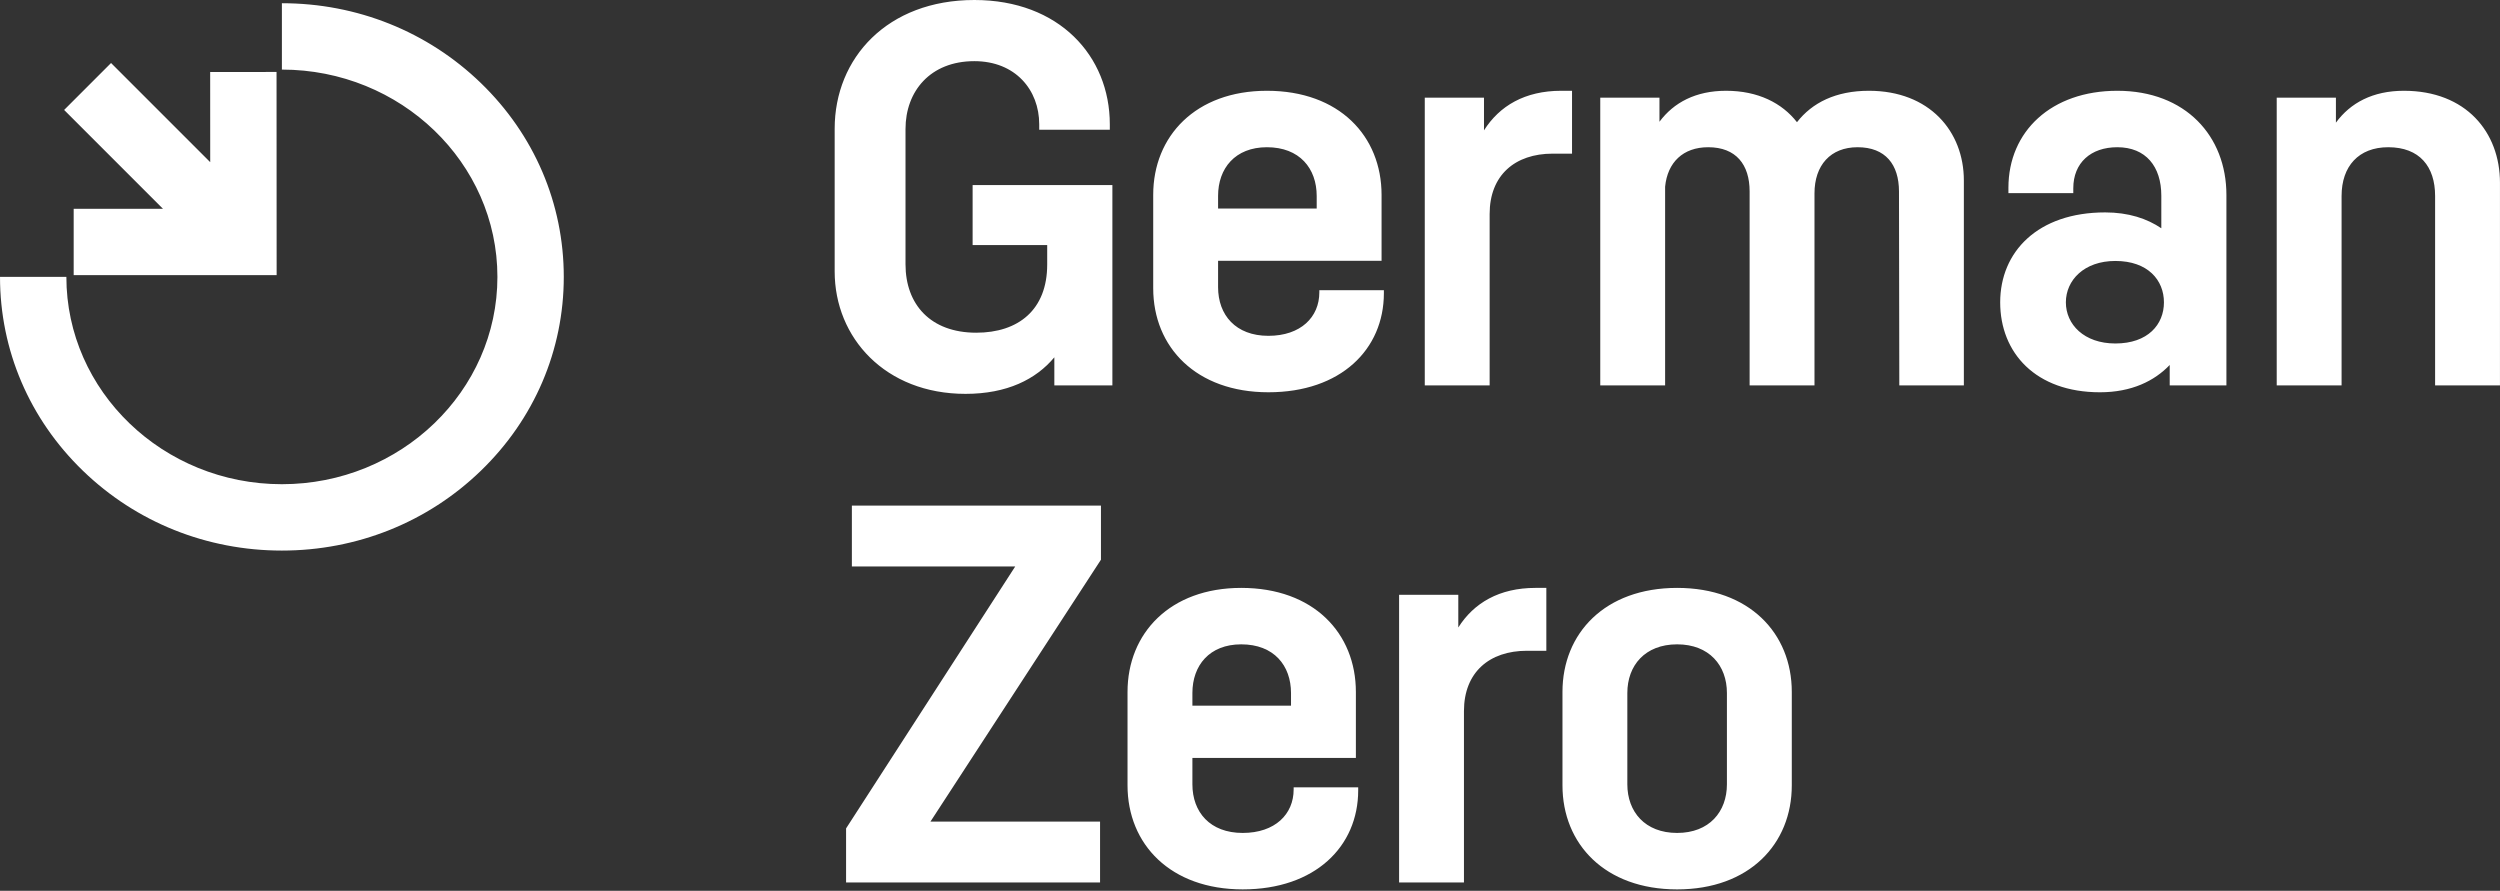 <?xml version="1.0" encoding="UTF-8"?>
<svg width="348px" height="124px" viewBox="0 0 348 124" version="1.1" xmlns="http://www.w3.org/2000/svg" xmlns:xlink="http://www.w3.org/1999/xlink">
    <rect x="0" y="0" width="348" height="124" fill="#333333" stroke="none"/>
    <!-- Generator: Sketch 54.1 (76490) - https://sketchapp.com -->
    <title>logo</title>
    <desc>Created with Sketch.</desc>
    <g id="Symbols" stroke="none" stroke-width="1" fill="none" fill-rule="evenodd">
        <g id="logo/g-zero-copy" transform="translate(0, -1)" fill="#FFFFFF">
            <path d="M22.685,30.064 L8.926,16.305 L15.459,9.771 L29.262,23.574 L29.256,11.022 L38.495,11.017 L38.508,39.303 L10.256,39.303 L10.256,30.064 L22.685,30.064 Z M39.239,77.64 C28.788,77.64 18.953,73.697 11.549,66.536 C4.101,59.336 0.001,49.749 0.001,39.544 L9.239,39.544 C9.239,55.456 22.698,68.401 39.239,68.401 C55.782,68.401 69.24,55.456 69.24,39.544 C69.24,23.633 55.782,10.687 39.239,10.687 L39.239,1.449 C49.691,1.449 59.526,5.392 66.93,12.552 C74.379,19.753 78.478,29.339 78.478,39.544 C78.478,49.749 74.379,59.336 66.93,66.536 C59.526,73.697 49.691,77.64 39.239,77.64 Z M154.844,26.758 L154.844,54.644 L146.764,54.644 L146.764,50.738 C144.219,53.8 140.177,55.826 134.396,55.826 C123.245,55.826 116.186,48.029 116.186,38.791 L116.186,18.92 C116.186,9.06 123.542,1 135.631,1 C147.429,1 154.486,8.796 154.486,18.304 L154.486,19.058 L144.659,19.058 L144.659,18.304 C144.659,13.516 141.342,9.513 135.631,9.513 C129.479,9.513 126.047,13.718 126.047,18.954 L126.047,37.791 C126.047,43.378 129.527,47.313 135.891,47.313 C141.754,47.313 145.77,44.133 145.77,37.824 L145.77,35.115 L135.389,35.115 L135.389,26.758 L154.844,26.758 Z M169.557,28.265 L169.557,30.026 L183.284,30.026 L183.284,28.281 C183.284,24.443 180.908,21.494 176.354,21.494 C171.924,21.494 169.557,24.443 169.557,28.265 Z M192.636,41.394 L192.636,41.813 C192.636,49.629 186.645,55.604 176.559,55.604 C166.519,55.604 160.527,49.341 160.527,41.123 L160.527,28.117 C160.527,19.949 166.439,13.636 176.354,13.636 C186.438,13.636 192.314,19.949 192.314,28.134 L192.314,37.302 L169.557,37.302 L169.557,40.975 C169.557,44.847 172.004,47.747 176.559,47.747 C181.07,47.747 183.651,45.134 183.651,41.699 L183.651,41.394 L192.636,41.394 Z M218.826,13.636 L218.826,22.388 L216.131,22.388 C210.897,22.388 207.358,25.379 207.358,30.784 L207.358,54.644 L198.328,54.644 L198.328,14.596 L206.571,14.596 L206.571,19.145 C208.726,15.741 212.263,13.636 217.321,13.636 L218.826,13.636 Z M273.369,54.644 L264.384,54.644 L264.339,27.647 C264.334,23.909 262.461,21.494 258.573,21.494 C254.8,21.494 252.577,24.008 252.577,27.919 L252.577,54.644 L243.547,54.644 L243.547,27.647 C243.547,23.909 241.654,21.494 237.781,21.494 C234.275,21.494 232.115,23.612 231.784,26.985 L231.784,54.644 L222.756,54.644 L222.756,14.597 L230.997,14.597 L230.997,17.948 C232.98,15.276 236.044,13.636 240.269,13.636 C244.725,13.636 248.069,15.349 250.139,18.01 C252.247,15.301 255.543,13.636 260.156,13.636 C268.572,13.636 273.369,19.275 273.369,26.123 L273.369,54.644 Z M301.22,43.086 C301.22,40.012 299.004,37.326 294.457,37.326 C290.101,37.326 287.569,40.012 287.569,43.086 C287.569,46.159 290.101,48.813 294.457,48.813 C299.004,48.813 301.22,46.159 301.22,43.086 Z M309.917,28.134 L309.917,54.644 L302.024,54.644 L302.024,51.805 C299.894,54.033 296.716,55.605 292.312,55.605 C283.366,55.605 278.426,50.121 278.426,43.086 C278.426,36.05 283.652,30.567 293.04,30.567 C296.285,30.567 298.867,31.426 300.855,32.774 L300.855,28.24 C300.855,24.181 298.705,21.494 294.728,21.494 C291.041,21.494 288.602,23.664 288.602,27.206 L288.602,27.88 L279.572,27.88 L279.572,27.14 C279.572,19.26 285.568,13.636 294.728,13.636 C304.24,13.636 309.917,19.949 309.917,28.134 Z M347.996,26.447 L347.996,54.644 L338.966,54.644 L338.966,28.274 C338.966,24.189 336.81,21.494 332.439,21.494 C328.323,21.494 325.948,24.148 325.948,28.274 L325.948,54.644 L316.919,54.644 L316.919,14.597 L325.16,14.597 L325.16,18.072 C327.171,15.322 330.293,13.636 334.621,13.636 C343.273,13.636 347.996,19.4 347.996,26.447 Z M153.253,78.91 L129.517,115.37 L153.128,115.37 L153.128,123.843 L117.774,123.843 L117.774,116.314 L141.319,79.853 L118.581,79.853 L118.581,71.38 L153.253,71.38 L153.253,78.91 Z M165.982,97.463 L165.982,99.225 L179.709,99.225 L179.709,97.48 C179.709,93.641 177.333,90.692 172.778,90.692 C168.348,90.692 165.982,93.641 165.982,97.463 Z M189.061,110.593 L189.061,111.011 C189.061,118.828 183.069,124.802 172.984,124.802 C162.944,124.802 156.952,118.54 156.952,110.322 L156.952,97.316 C156.952,89.147 162.863,82.835 172.778,82.835 C182.863,82.835 188.739,89.147 188.739,97.332 L188.739,106.501 L165.982,106.501 L165.982,110.174 C165.982,114.046 168.429,116.945 172.984,116.945 C177.494,116.945 180.076,114.332 180.076,110.897 L180.076,110.593 L189.061,110.593 Z M215.25,82.835 L215.25,91.587 L212.555,91.587 C207.321,91.587 203.783,94.578 203.783,99.983 L203.783,123.843 L194.754,123.843 L194.754,83.796 L202.995,83.796 L202.995,88.344 C205.15,84.94 208.688,82.835 213.746,82.835 L215.25,82.835 Z M233.456,90.692 C228.981,90.692 226.525,93.642 226.525,97.463 L226.525,110.174 C226.525,113.996 228.981,116.945 233.456,116.945 C237.93,116.945 240.387,113.996 240.387,110.174 L240.387,97.463 C240.387,93.642 237.93,90.692 233.456,90.692 Z M249.417,97.316 L249.417,110.322 C249.417,118.491 243.502,124.803 233.456,124.803 C223.41,124.803 217.496,118.491 217.496,110.322 L217.496,97.316 C217.496,89.147 223.41,82.835 233.456,82.835 C243.502,82.835 249.417,89.147 249.417,97.316 Z" id="logo"></path>
        </g>
    </g>
</svg>